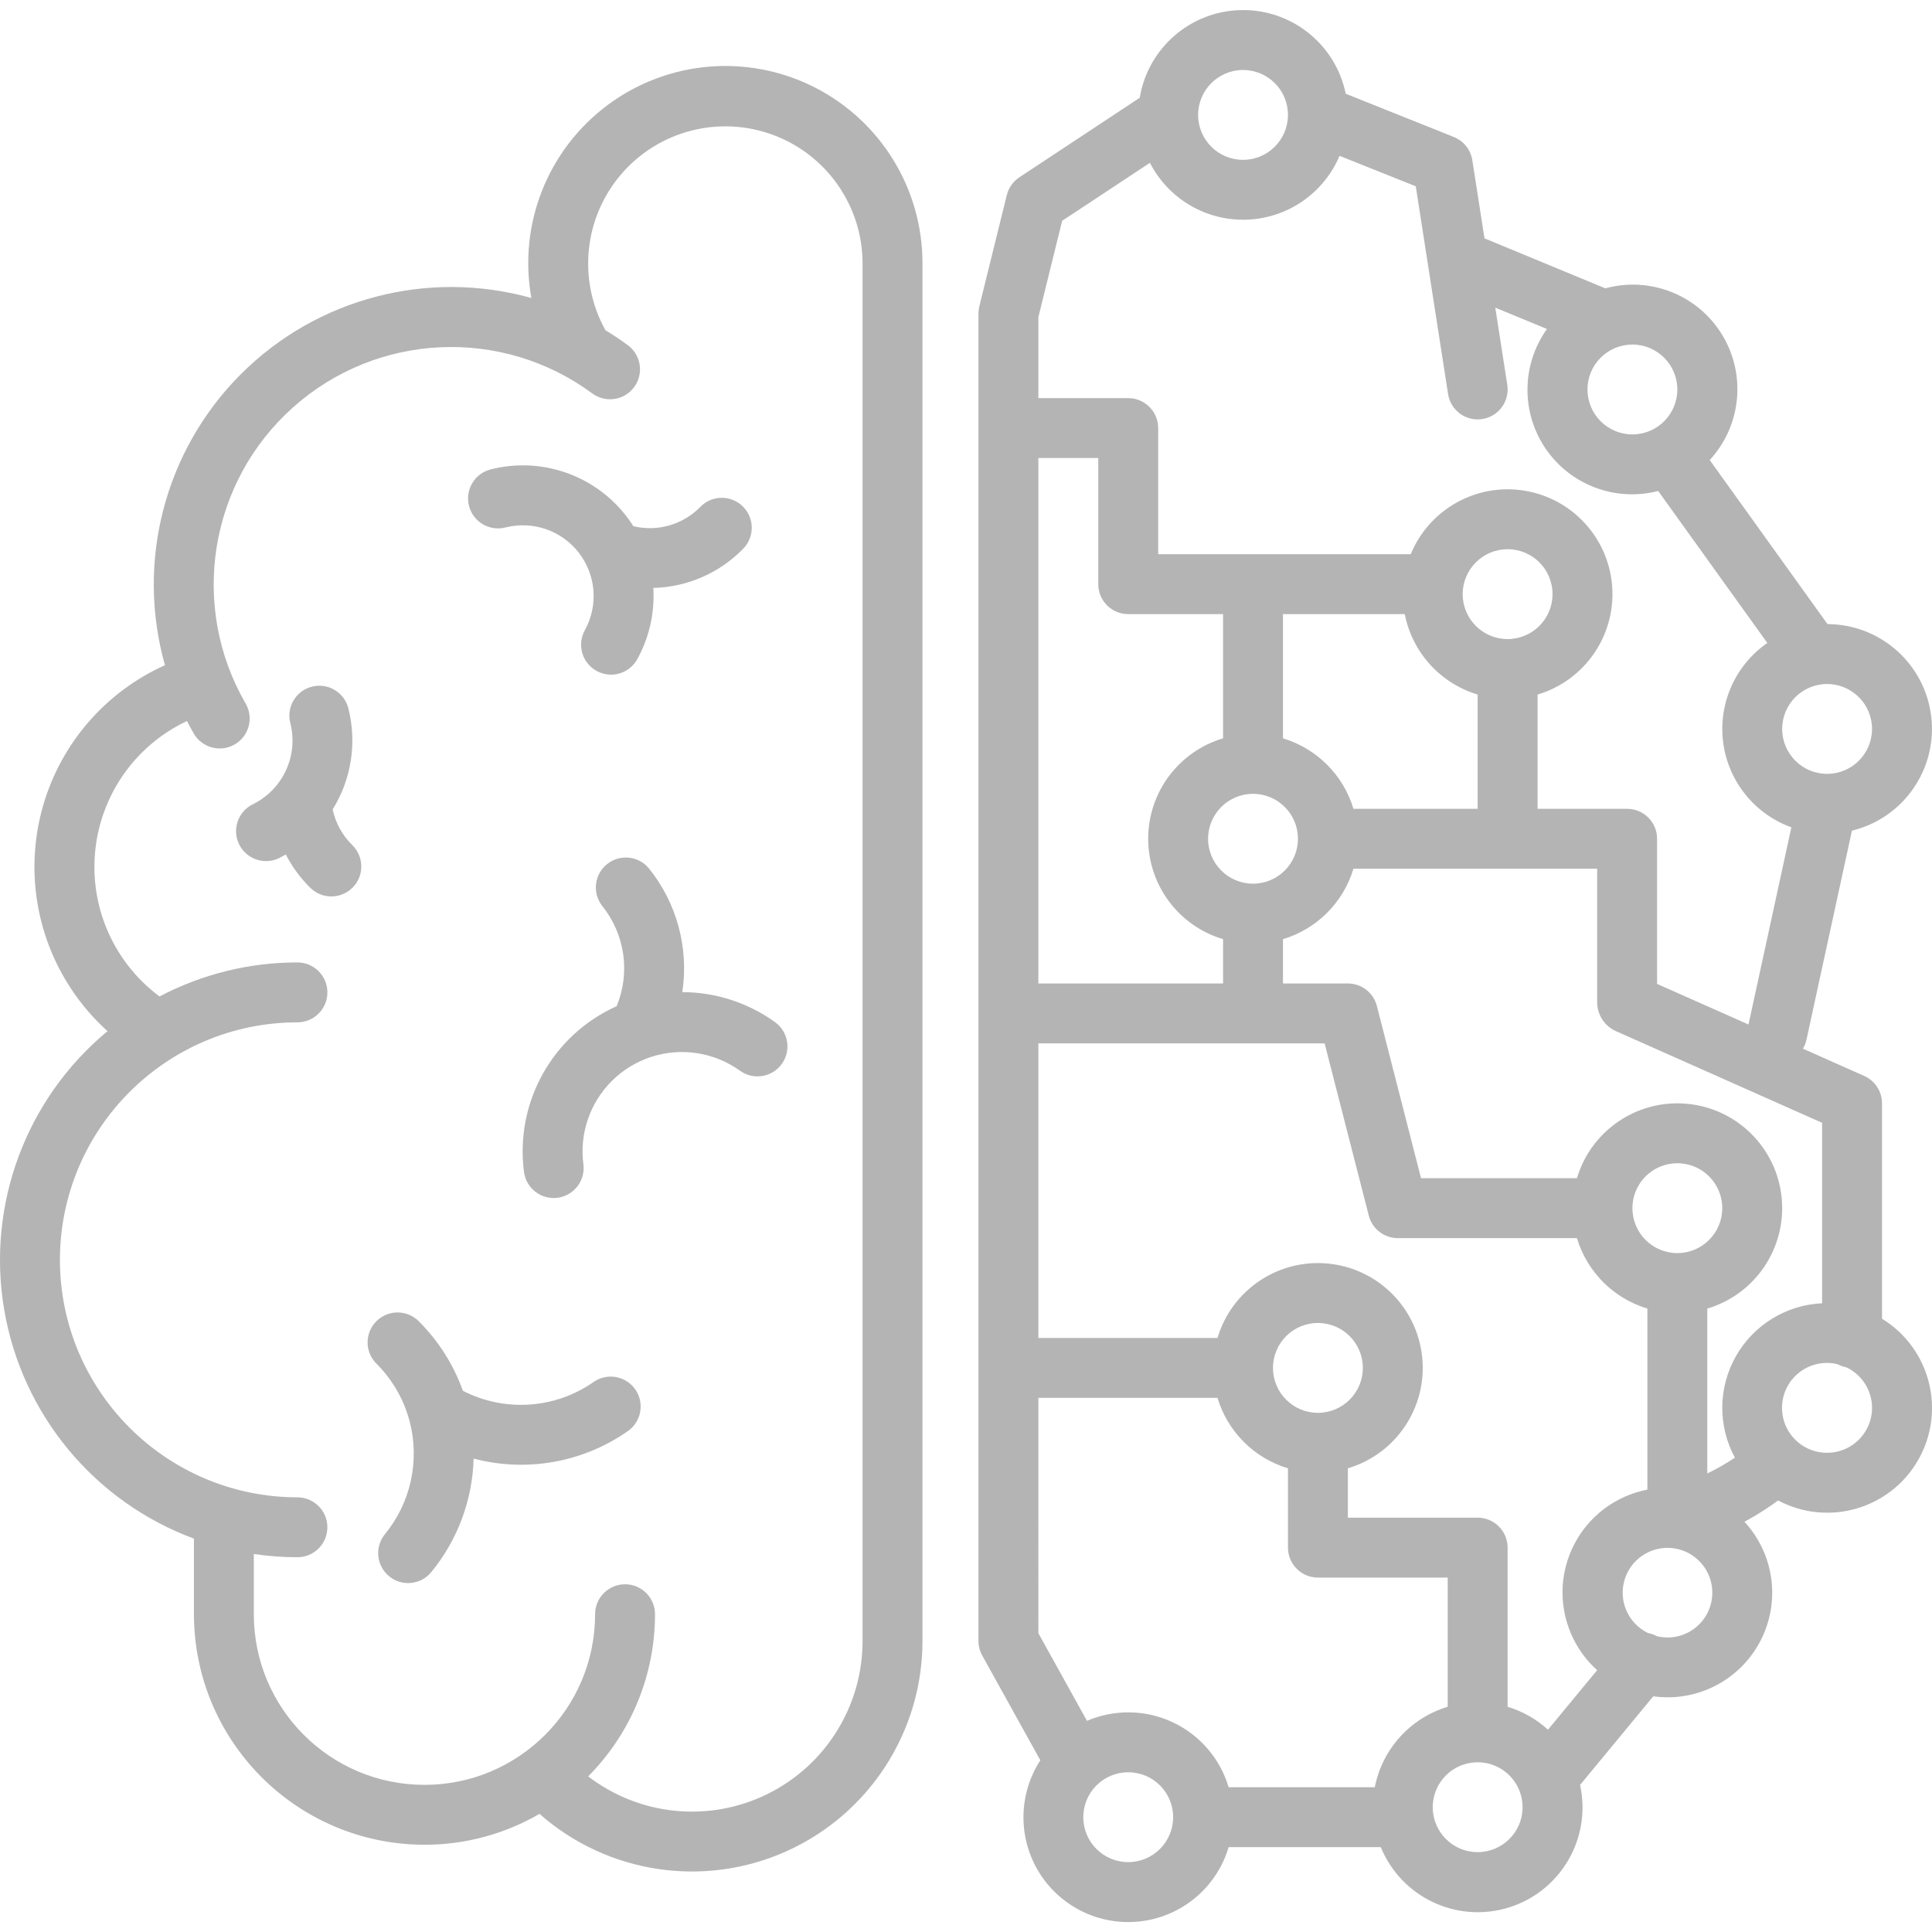 <?xml version="1.0"?>
<svg xmlns="http://www.w3.org/2000/svg" height="512px" viewBox="0 -2 387.017 387" width="512px" class=""><g><path d="m85.031 367.531c8.094.008 16.043-2.129 23.043-6.188 13.613 12.008 32.996 14.926 49.539 7.457s27.176-23.938 27.176-42.09v-275.922c.035-14.957-8.387-28.652-21.75-35.371-13.367-6.719-29.379-5.305-41.363 3.645s-17.883 23.906-15.234 38.625c-20.746-5.801-43.012.047-58.227 15.293-15.219 15.25-21.02 37.527-15.172 58.262-11.871 5.336-20.797 15.621-24.406 28.125-3.609 12.508-1.535 25.965 5.672 36.805 2.047 3.086 4.477 5.898 7.227 8.379-16.375 13.578-24.262 34.859-20.691 55.828 3.574 20.969 18.059 38.441 38.004 45.832v15.141c.031 25.492 20.691 46.152 46.184 46.18zm-73.027-117.172c.031-26.262 21.312-47.547 47.578-47.574 3.312 0 6-2.688 6-6 0-3.316-2.688-6-6-6-9.625-.008-19.105 2.332-27.625 6.816-8.445-6.277-13.309-16.27-13.035-26.785s5.652-20.242 14.41-26.07c1.316-.871 2.695-1.648 4.121-2.32.43.828.871 1.648 1.336 2.457 1.066 1.875 3.055 3.035 5.211 3.039 2.152.004 4.148-1.148 5.219-3.02s1.055-4.172-.043-6.031c-11.258-19.512-7.293-44.242 9.5-59.254 16.793-15.016 41.812-16.195 59.945-2.832 1.727 1.281 4.004 1.547 5.973.691 1.973-.859 3.336-2.703 3.574-4.84.238-2.133-.684-4.234-2.414-5.504-1.453-1.074-2.949-2.066-4.477-3-5.582-10.051-4.32-22.52 3.168-31.246 7.488-8.727 19.617-11.867 30.402-7.875 10.781 3.992 17.941 14.273 17.941 25.773v275.926c.008 13.012-7.379 24.898-19.047 30.656-11.668 5.758-25.594 4.387-35.918-3.535 8.582-8.629 13.395-20.309 13.387-32.477 0-3.316-2.684-6-6-6-3.312 0-6 2.684-6 6 0 18.875-15.301 34.18-34.18 34.18s-34.184-15.305-34.184-34.18v-12.066c2.891.43 5.812.648 8.734.648 3.312 0 6-2.688 6-6s-2.688-6-6-6c-26.262-.031-47.547-21.312-47.578-47.578zm0 0" data-original="#000000" class="active-path" data-old_color="#000000" fill="#B4B4B4"/><path d="m136.676 196.734c1.336-8.805-1.066-17.77-6.633-24.723-2.074-2.582-5.852-2.996-8.438-.922-2.582 2.07-2.996 5.848-.926 8.434 4.527 5.66 5.617 13.332 2.848 20.027-12.84 5.758-20.383 19.254-18.562 33.211.395 2.98 2.934 5.215 5.941 5.219.266-.004.527-.02.793-.055 3.285-.43 5.598-3.445 5.164-6.73-.391-2.965-.102-5.984.848-8.824 1.992-6.012 6.73-10.715 12.758-12.668 6.023-1.953 12.621-.922 17.766 2.777 2.688 1.938 6.438 1.328 8.375-1.363 1.938-2.688 1.328-6.438-1.363-8.375-5.41-3.895-11.906-5.996-18.57-6.008zm0 0" data-original="#000000" class="active-path" data-old_color="#000000" fill="#B4B4B4"/><path d="m70.668 175.766c2.316-2.371 2.27-6.168-.098-8.484-1.984-1.945-3.352-4.43-3.934-7.148 3.762-6.047 4.895-13.367 3.141-20.273-.824-3.207-4.094-5.141-7.305-4.316-3.211.824-5.145 4.094-4.316 7.305 1.652 6.504-1.473 13.277-7.492 16.242-2.98 1.453-4.219 5.043-2.77 8.023 1.453 2.977 5.043 4.219 8.023 2.766.457-.223.891-.477 1.332-.723 1.273 2.48 2.941 4.742 4.93 6.699 2.371 2.316 6.168 2.27 8.484-.098zm0 0" data-original="#000000" class="active-path" data-old_color="#000000" fill="#B4B4B4"/><path d="m101.254 103.656c5.473-1.391 11.246.598 14.699 5.062 3.457 4.465 3.93 10.555 1.211 15.5-1.047 1.879-1.004 4.172.102 6.012 1.109 1.844 3.121 2.949 5.27 2.906 2.148-.047 4.105-1.238 5.137-3.125 2.391-4.348 3.5-9.289 3.199-14.242 6.785-.168 13.234-2.977 17.977-7.828 1.516-1.527 2.098-3.754 1.523-5.828-.578-2.078-2.223-3.688-4.309-4.215-2.09-.527-4.301.102-5.797 1.656-3.48 3.551-8.574 5.008-13.406 3.844-.102-.168-.199-.336-.312-.5-6.16-9.266-17.5-13.621-28.277-10.871-3.211.824-5.145 4.094-4.32 7.305.824 3.211 4.094 5.145 7.305 4.32zm0 0" data-original="#000000" class="active-path" data-old_color="#000000" fill="#B4B4B4"/><path d="m81.84 281.949c.051.219.113.434.188.648 2.113 7.934.277 16.402-4.941 22.746-2.066 2.559-1.688 6.305.852 8.398s6.289 1.754 8.406-.766c5.301-6.438 8.301-14.461 8.531-22.797 10.609 2.793 21.914.777 30.906-5.512 2.711-1.902 3.371-5.641 1.473-8.355-1.902-2.715-5.645-3.375-8.359-1.473-7.723 5.387-17.797 6.066-26.172 1.754-1.867-5.23-4.879-9.977-8.809-13.898-1.516-1.535-3.734-2.141-5.816-1.59-2.082.555-3.711 2.184-4.262 4.266-.551 2.086.059 4.305 1.598 5.812 3 3 5.203 6.699 6.406 10.766zm0 0" data-original="#000000" class="active-path" data-old_color="#000000" fill="#B4B4B4"/><path d="m370.977 164.391c10.312-2.504 17.133-12.312 15.887-22.852-1.246-10.543-10.164-18.492-20.777-18.523l-23.598-32.867c6.332-6.867 7.348-17.098 2.496-25.078-4.852-7.98-14.406-11.781-23.414-9.32l-24.203-10.016-2.434-15.645c-.324-2.098-1.73-3.863-3.699-4.652l-21.656-8.66c-2.035-9.914-10.852-16.961-20.969-16.766-10.113.195-18.648 7.582-20.297 17.563l-24.113 15.93c-1.258.832-2.156 2.105-2.52 3.57l-5.5 22.277c-.117.469-.176.953-.176 1.438v265.922c0 1.02.262 2.02.754 2.91l11.641 20.988c-4.473 6.895-4.512 15.766-.098 22.699 4.418 6.934 12.473 10.648 20.613 9.508 8.141-1.141 14.867-6.926 17.207-14.805h30.477c4.129 10.078 15.281 15.32 25.676 12.078 10.395-3.246 16.582-13.902 14.242-24.539l14.664-17.754c8.766 1.215 17.344-3.211 21.441-11.051s2.832-17.406-3.168-23.91c2.34-1.27 4.594-2.695 6.742-4.27 10.012 5.316 22.434 1.723 28.059-8.117 5.621-9.84 2.414-22.367-7.25-28.293v-43.145c0-2.371-1.395-4.52-3.562-5.484l-12.285-5.461c.332-.551.574-1.152.711-1.781zm4.027-20.379c0 4.969-4.027 9-9 9-4.969 0-9-4.031-9-9 0-4.973 4.031-9 9-9 4.969.004 8.996 4.031 9 9zm-39-68c0 4.969-4.027 9-9 9-4.969 0-9-4.031-9-9 0-4.973 4.031-9 9-9 4.969.004 8.996 4.031 9 9zm-87-64c4.973 0 9 4.027 9 9 0 4.969-4.027 9-9 9-4.969 0-9-4.031-9-9 .008-4.969 4.035-8.996 9-9zm-23 109h19v24.883c-8.898 2.648-15 10.832-15 20.117 0 9.285 6.102 17.465 15 20.113v8.875h-37v-105.254h12v25.266c0 3.312 2.688 6 6 6zm55.395 0c1.504 7.664 7.125 13.867 14.605 16.113v22.887h-24.883c-2.035-6.777-7.34-12.078-14.117-14.117v-24.883zm20.605 5c-4.969 0-9-4.031-9-9 0-4.973 4.031-9 9-9 4.973 0 9 4.027 9 9-.004 4.969-4.031 8.992-9 9zm-51 49c-4.969 0-9-4.031-9-9 0-4.973 4.031-9 9-9 4.973 0 9 4.027 9 9-.004 4.969-4.031 8.992-9 9zm-43 103h35.887c2.035 6.777 7.34 12.078 14.113 14.113v15.887c0 3.312 2.688 6 6 6h26v25.883c-7.48 2.246-13.102 8.449-14.605 16.117h-29.277c-1.707-5.738-5.785-10.477-11.203-13.016-5.422-2.543-11.672-2.645-17.176-.285l-9.738-17.559zm56 3c-4.969 0-9-4.031-9-9 0-4.973 4.031-9 9-9 4.973 0 9 4.027 9 9-.004 4.969-4.031 8.992-9 9zm-38 90c-4.969 0-9-4.031-9-9 0-4.973 4.031-9 9-9 4.973 0 9 4.027 9 9-.004 4.969-4.031 8.992-9 9zm70-2c-4.969 0-9-4.031-9-9 0-4.973 4.031-9 9-9 4.973 0 9 4.027 9 9-.004 4.969-4.031 8.992-9 9zm14.09-24.527c-2.32-2.117-5.082-3.684-8.09-4.59v-31.883c0-3.316-2.684-6-6-6h-26v-9.887c9.625-2.867 15.871-12.148 14.902-22.145-.965-9.996-8.879-17.906-18.871-18.871-9.996-.969-19.277 5.277-22.145 14.902h-35.887v-59.012h57.344l8.848 34.5c.68 2.656 3.07 4.512 5.809 4.512h35.887c2.035 6.777 7.34 12.078 14.113 14.113v36.277c-7.809 1.504-14.098 7.301-16.23 14.961-2.133 7.664.258 15.875 6.168 21.199zm25.91-95.473c-4.969 0-9-4.031-9-9 0-4.973 4.031-9 9-9 4.973 0 9 4.027 9 9-.004 4.969-4.031 8.992-9 9zm-2 77c-.715-.004-1.426-.094-2.121-.266-.551-.301-1.148-.516-1.766-.633-4.113-1.992-6.07-6.758-4.551-11.066 1.523-4.309 6.039-6.789 10.492-5.758s7.422 5.242 6.895 9.781c-.523 4.539-4.379 7.961-8.949 7.945zm32-37c-3.48.016-6.656-1.98-8.156-5.121s-1.055-6.863 1.141-9.562c2.199-2.699 5.758-3.891 9.137-3.055.551.301 1.145.516 1.762.629 3.793 1.809 5.828 6.008 4.898 10.105-.93 4.098-4.578 7.008-8.781 7.004zm-1-29.949c-7.207.332-13.738 4.352-17.285 10.633-3.551 6.281-3.621 13.949-.184 20.297-1.77 1.18-3.617 2.238-5.531 3.168v-33.035c9.625-2.867 15.871-12.148 14.902-22.145-.965-9.996-8.879-17.906-18.871-18.871-9.996-.969-19.277 5.277-22.145 14.902h-31.23l-8.844-34.5c-.68-2.656-3.07-4.512-5.812-4.512h-13v-8.875c6.777-2.035 12.082-7.336 14.117-14.113h48.824v26.824c.031 2.422 1.438 4.613 3.625 5.656l41.434 18.418zm-33.059-63.977v-29.074c0-3.316-2.688-6-6-6h-17.941v-22.887c9.371-2.789 15.574-11.68 14.961-21.438-.613-9.758-7.883-17.801-17.527-19.395-9.648-1.598-19.117 3.676-22.84 12.719h-50.594v-25.266c0-3.312-2.684-6-6-6h-18v-16.227l4.766-19.293 17.582-11.617c3.719 7.25 11.297 11.688 19.438 11.387 8.141-.301 15.371-5.285 18.551-12.785l15.266 6.102 6.473 41.621c.512 3.273 3.578 5.516 6.852 5.004 3.273-.508 5.516-3.574 5.008-6.848l-2.406-15.473 10.352 4.281c-5.121 7.164-5.211 16.77-.227 24.027 4.988 7.258 13.98 10.621 22.508 8.418l21.863 30.445c-6.445 4.469-9.855 12.16-8.844 19.934 1.016 7.777 6.285 14.336 13.66 17l-8.586 39.5zm0 0" data-original="#000000" class="active-path" data-old_color="#000000" fill="#B4B4B4"/></g> </svg>
